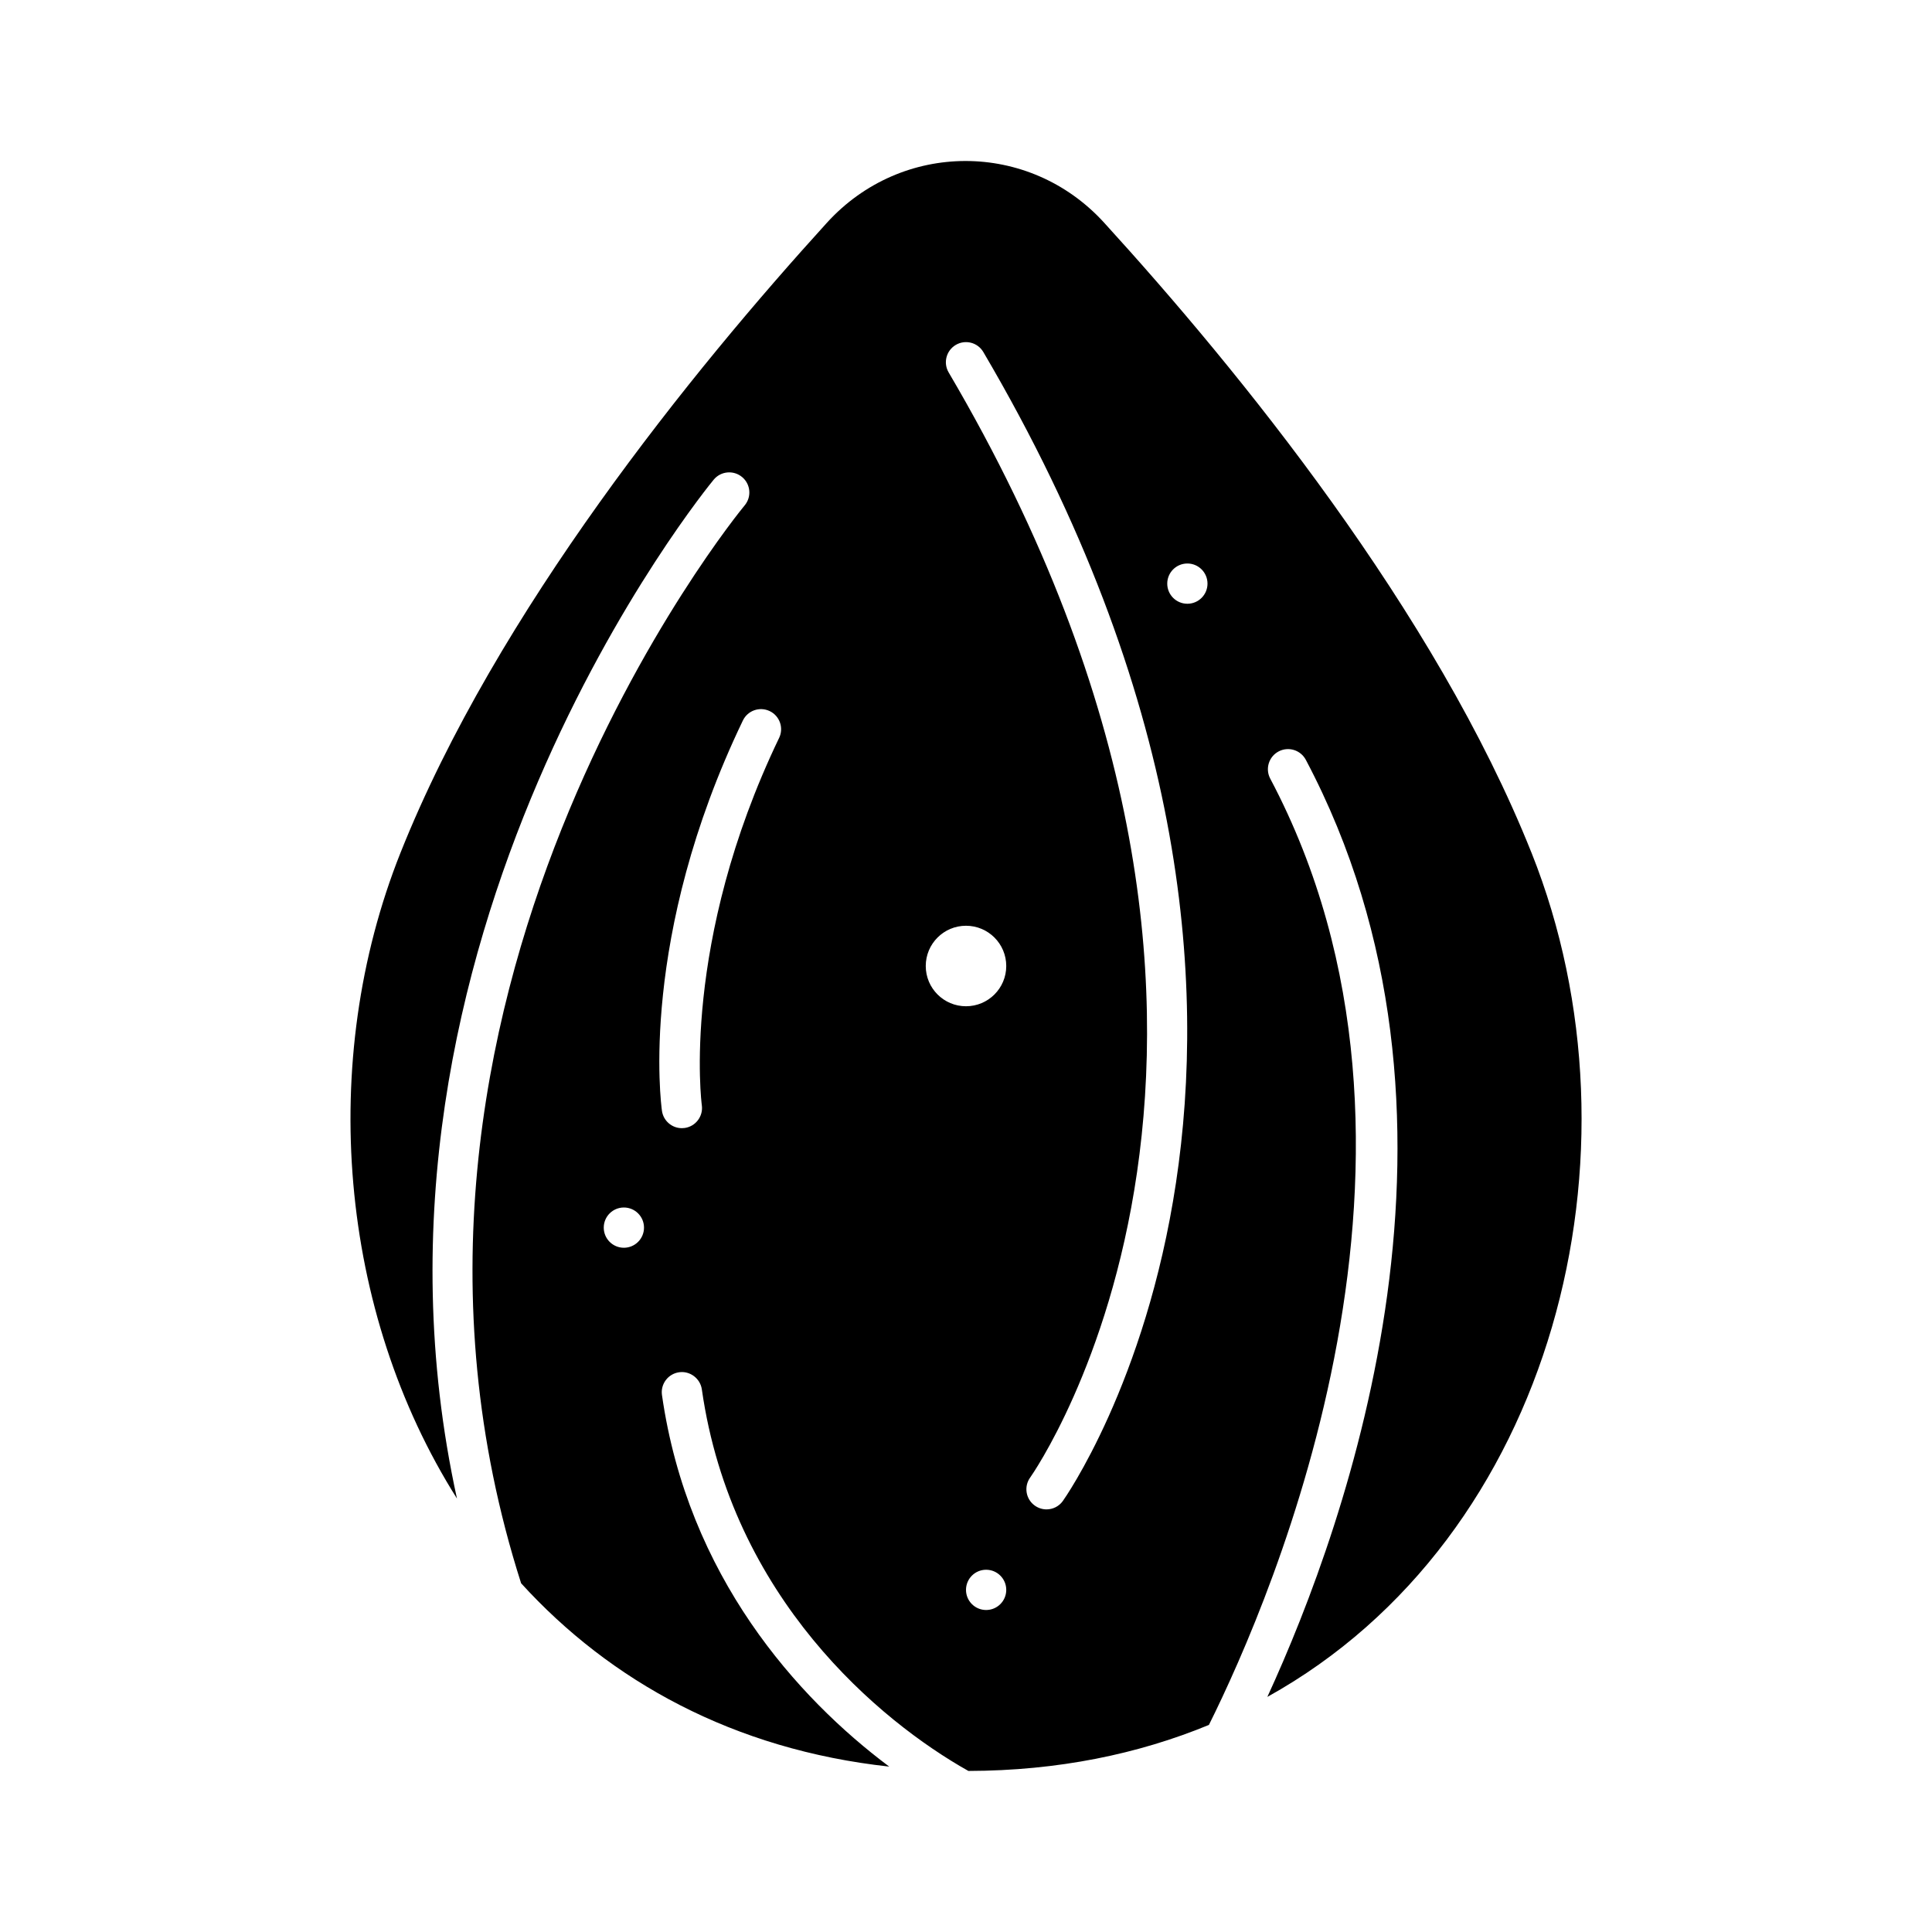 <?xml version="1.0" encoding="UTF-8"?>
<svg width="1200pt" height="1200pt" version="1.1" viewBox="0 0 1200 1200" xmlns="http://www.w3.org/2000/svg">
 <path d="m951.27 529.73c-59.781-150-182.12-300-265.52-391.46-46.574-51.074-125.67-51.02-172.17 0.125-83.164 91.473-205.1 241.41-264.85 391.34-51.602 129.48-38.156 285.08 35.102 401.04-75.848-346.86 156.95-629.85 159.53-632.93 4.441-5.273 12.305-5.957 17.602-1.523 5.297 4.434 5.984 12.316 1.539 17.602-2.644 3.148-254.05 309.05-138.83 669.47 55.328 60.781 131.97 103.32 228.63 113.87-57.078-42.699-125.06-118.27-141.14-230.78-0.977-6.836 3.785-13.172 10.621-14.148 6.715-0.977 13.137 3.773 14.137 10.609 18.484 129.48 110.46 206.06 165.56 237.02 55.758-0.129 105.54-10.504 149.39-28.582 39.973-80.305 159.84-357.77 38.102-587.75-3.246-6.102-0.902-13.66 5.176-16.895 6.102-3.234 13.672-0.914 16.922 5.199 116.34 219.78 26.461 472.5-23.898 582.04 178.44-98.992 238.14-338.5 164.11-524.24zm-563.77 245.27c-6.902 0-12.5-5.598-12.5-12.5s5.598-12.5 12.5-12.5 12.5 5.594 12.5 12.5-5.598 12.5-12.5 12.5zm96.41-316.65c-61.156 127.32-48.145 227.14-47.996 228.14 0.953 6.824-3.809 13.148-10.621 14.113-0.609 0.086-1.199 0.121-1.781 0.121-6.102 0-11.449-4.492-12.352-10.719-0.609-4.344-14.426-107.87 50.246-242.47 3.004-6.25 10.449-8.824 16.676-5.859 6.227 2.988 8.836 10.461 5.836 16.676zm128.59 541.65c-6.902 0-12.5-5.598-12.5-12.5s5.598-12.5 12.5-12.5 12.5 5.594 12.5 12.5-5.598 12.5-12.5 12.5zm-12.5-375c-13.809 0-25-11.195-25-25s11.191-25 25-25 25 11.191 25 25-11.191 25-25 25zm60.109 307.35c-2.441 3.371-6.25 5.152-10.109 5.152-2.539 0-5.102-0.781-7.324-2.391-5.59-4.039-6.836-11.852-2.781-17.445 1.926-2.699 191.87-274.01-50.66-686.33-3.516-5.945-1.512-13.609 4.422-17.113 5.934-3.488 13.598-1.551 17.113 4.441 251.25 427.12 51.391 710.88 49.34 713.68zm77.391-557.35c-6.902 0-12.5-5.598-12.5-12.5s5.598-12.5 12.5-12.5 12.5 5.594 12.5 12.5-5.598 12.5-12.5 12.5z"/>
</svg>
